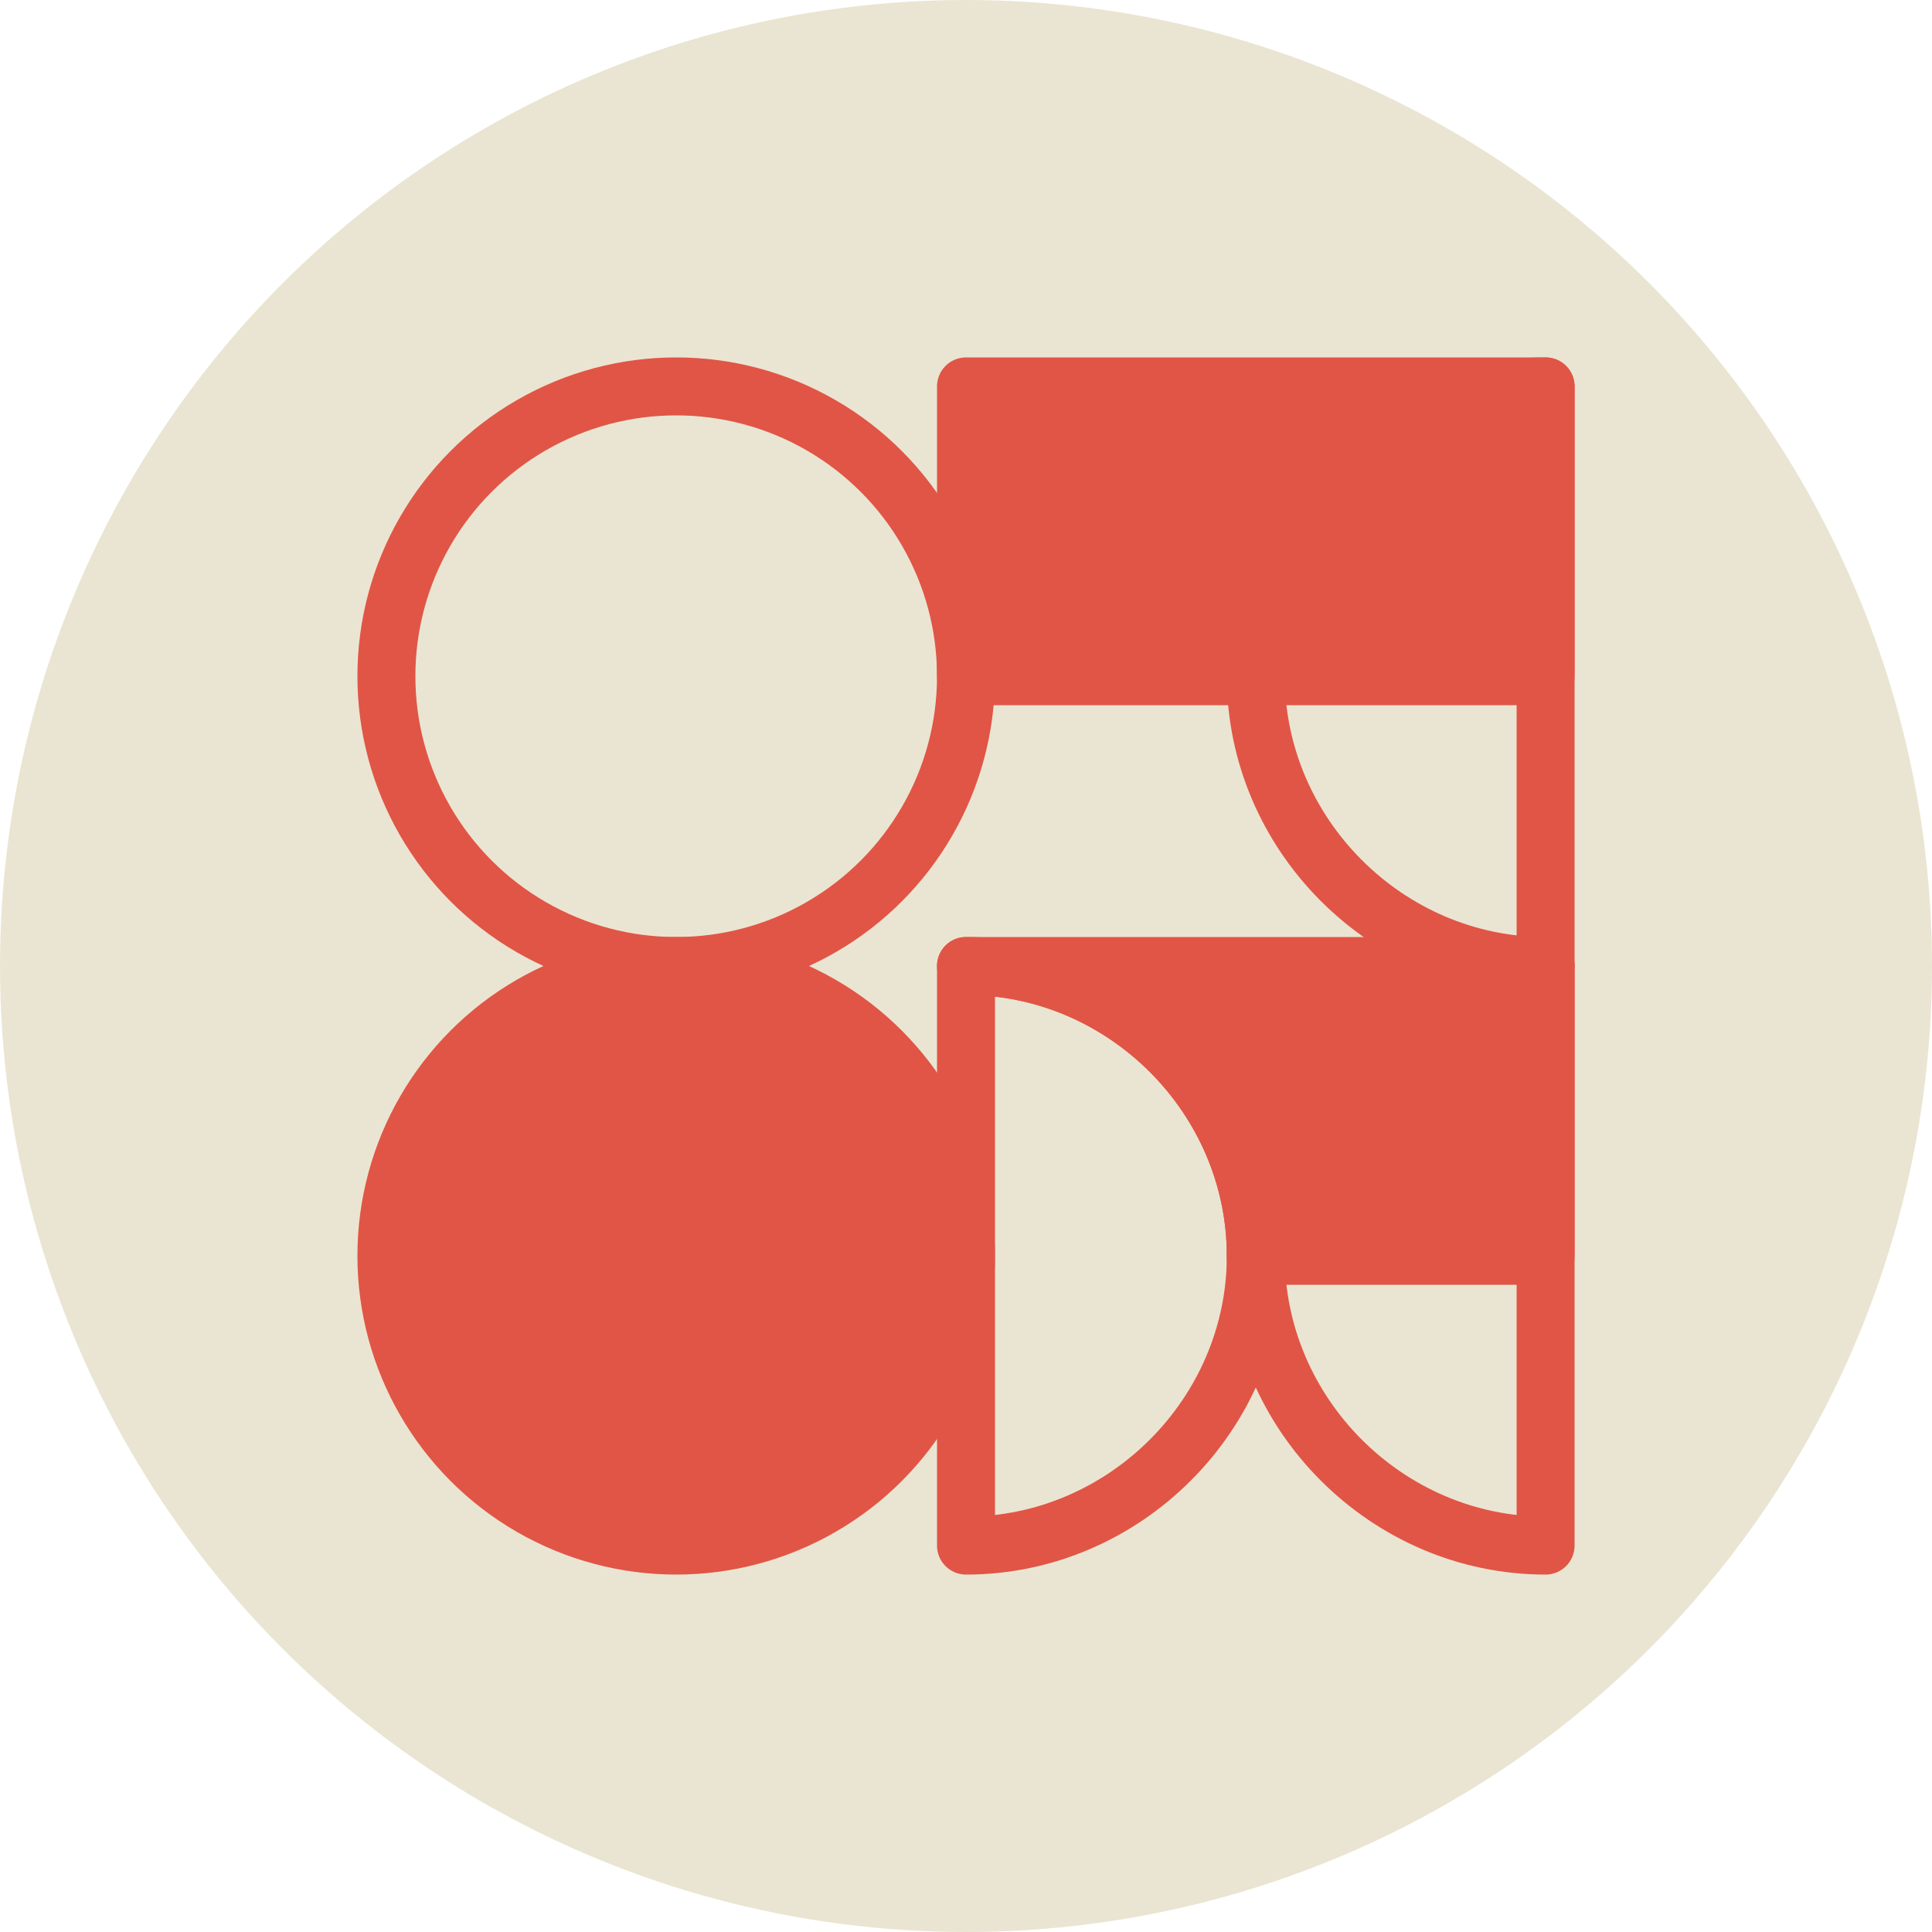 <?xml version="1.0" encoding="utf-8"?>
<!-- Generator: Adobe Illustrator 23.1.0, SVG Export Plug-In . SVG Version: 6.00 Build 0)  -->
<svg version="1.1" id="Layer_1" xmlns="http://www.w3.org/2000/svg" xmlns:xlink="http://www.w3.org/1999/xlink" x="0px" y="0px"
	 viewBox="0 0 50 50" style="enable-background:new 0 0 50 50;" xml:space="preserve">
<style type="text/css">
	.st0{fill:#EAE5D2;}
	.st1{fill:none;stroke:#E15546;stroke-width:1.5;stroke-linecap:round;stroke-linejoin:round;stroke-miterlimit:10;}
	.st2{fill:#E15546;stroke:#E15546;stroke-width:1.5;stroke-linecap:round;stroke-linejoin:round;stroke-miterlimit:10;}
</style>
<circle class="st0" cx="25" cy="25" r="25"/>
<g>
	<g>
		<path class="st1" d="M40,10c-4.1,0-7.5,3.4-7.5,7.5S35.9,25,40,25V10z"/>
		<rect x="25" y="10" class="st2" width="15" height="7.5"/>
	</g>
	<path class="st1" d="M40,25c-4.1,0-7.5,3.4-7.5,7.5S35.9,40,40,40V25z"/>
	<path class="st2" d="M25,25c4.1,0,7.5,3.4,7.5,7.5H40V25H25z"/>
	<circle class="st2" cx="17.5" cy="32.5" r="7.5"/>
	<circle class="st1" cx="17.5" cy="17.5" r="7.5"/>
	<path class="st1" d="M25,40c4.1,0,7.5-3.4,7.5-7.5S29.1,25,25,25V40z"/>
</g>
</svg>
